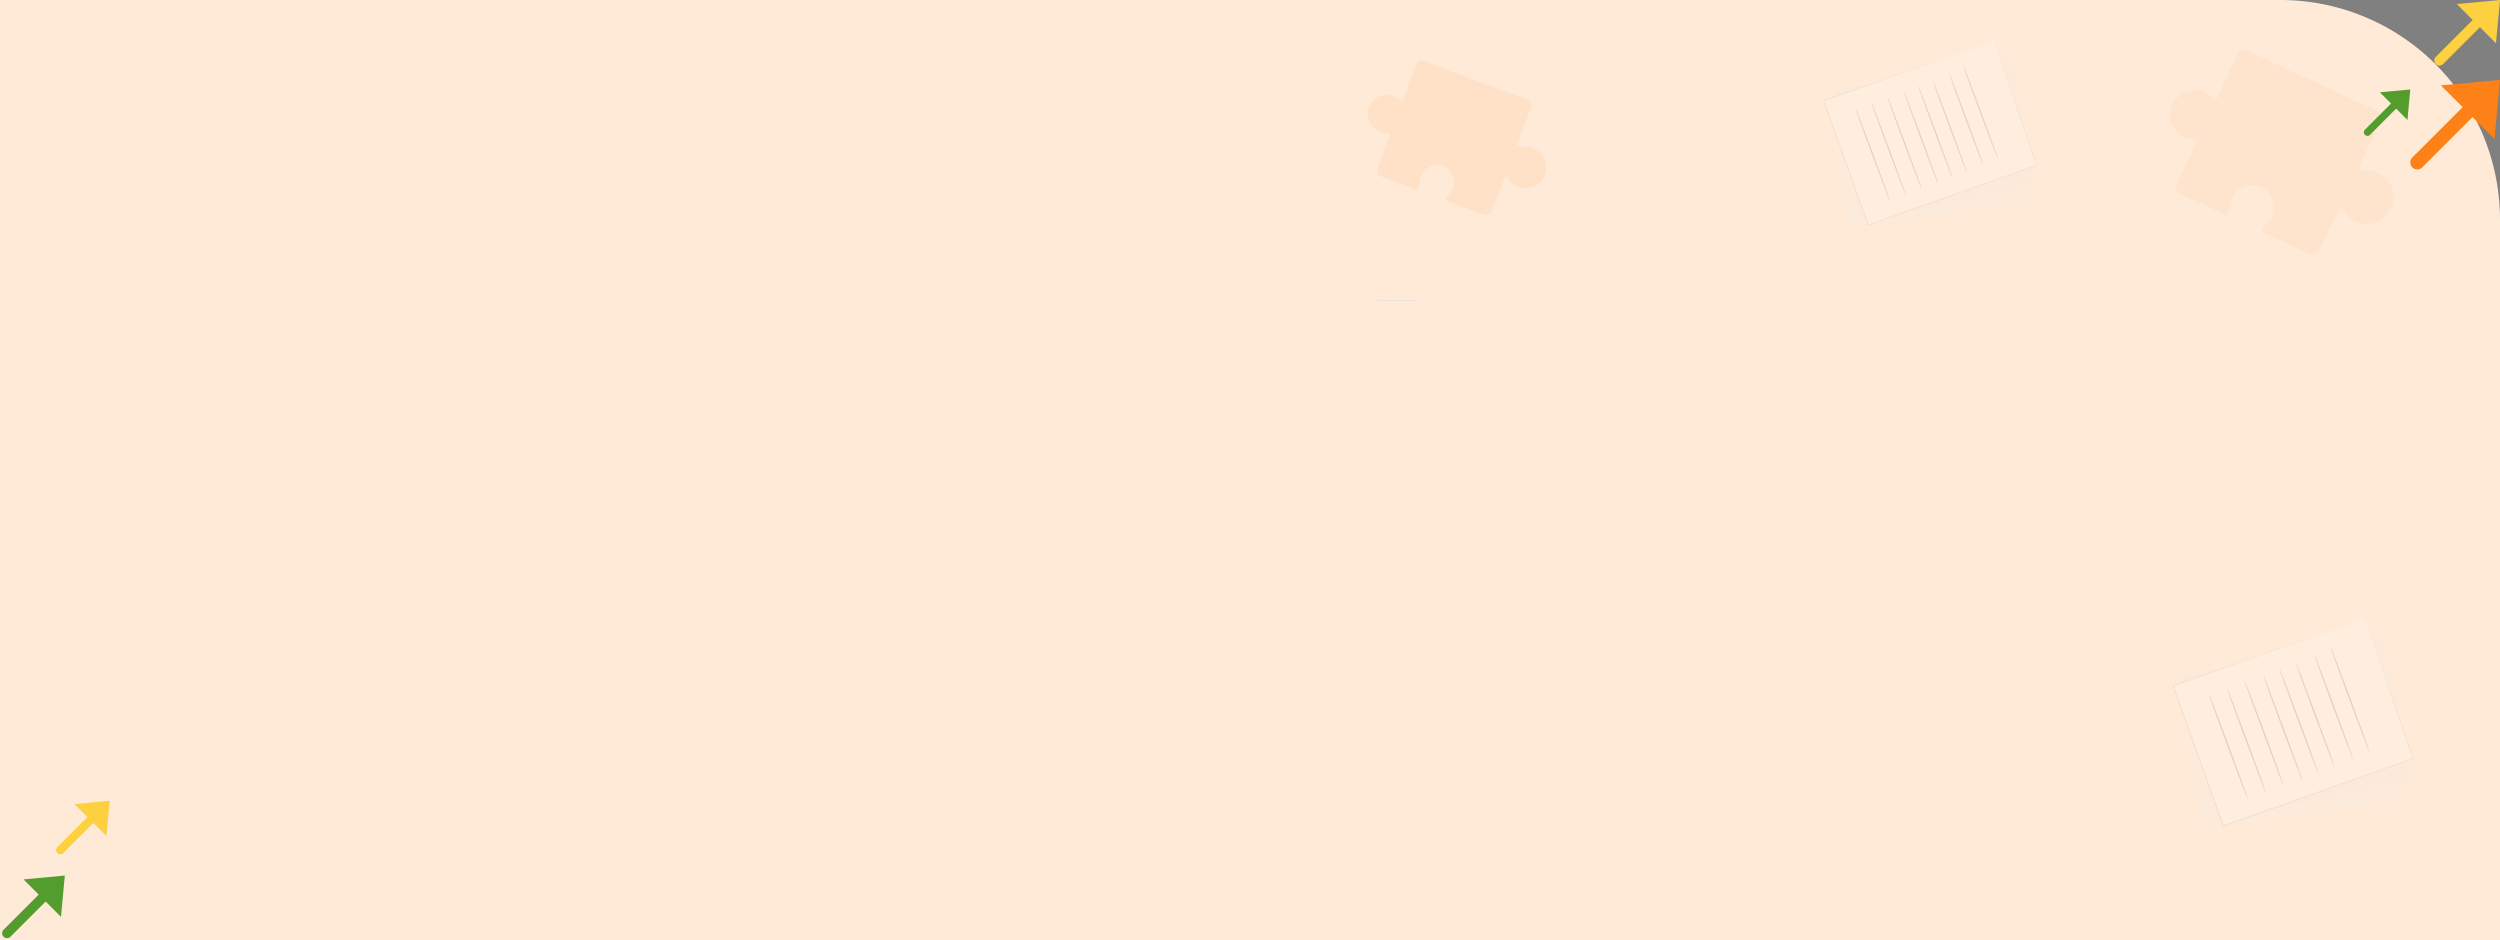 <svg xmlns="http://www.w3.org/2000/svg" width="1240" height="466.257" viewBox="0 0 1240 466.257"><rect x="0" y="0" width="1240" height="466.257" fill="#808080" stroke="none"/><g transform="translate(-180 -3219.768)"><path d="M0,0H1131a109,109,0,0,1,109,109V466.257a0,0,0,0,1,0,0H0a0,0,0,0,1,0,0V0A0,0,0,0,1,0,0Z" transform="translate(180 3219.768)" fill="#ffead8"/><g transform="translate(181.04 3616.958)"><path d="M392.974,292.224l-20.493,1.908,7.542,7.542-17.447,17.447a2.433,2.433,0,1,0,3.441,3.441l17.447-17.447,7.6,7.6Z" transform="translate(-361.863 -255.142)" fill="#529d2e"/><path d="M565.865,168.785l-17.495,1.629,6.439,6.439-14.895,14.894a2.077,2.077,0,1,0,2.938,2.937l14.894-14.894,6.49,6.49Z" transform="translate(-512.498 -168.785)" fill="#fcd03e"/></g><path d="M6.144,299.339a9.348,9.348,0,0,0,3.848.571,4.884,4.884,0,0,1,1.324.094L4.63,317.958a2.554,2.554,0,0,0,1.5,3.284L24.812,328.2l.789-2.12a4.057,4.057,0,0,0,.251-1.533,8.456,8.456,0,0,1,11.736-8.022,8.535,8.535,0,0,1,4.847,10.2,8.389,8.389,0,0,1-2.183,3.635,4.2,4.2,0,0,0-1.01,1.525l-.554,1.486,18.9,7.109a3.136,3.136,0,0,0,4.034-1.844l6.219-16.644,1.291.48c.147.055.293.114.438.181a10.319,10.319,0,1,0,6.932-15.875,3.925,3.925,0,0,1-.816-.206l-1.655-.617,6.921-18.584a3.135,3.135,0,0,0-1.844-4.033L27.419,264.083a2.553,2.553,0,0,0-3.284,1.5l-7.048,18.921a5.062,5.062,0,0,1-.8-.685,9.358,9.358,0,0,0-5.08-2.75,9.519,9.519,0,0,0-5.064,18.267" transform="translate(858.414 2985.846)" fill="#fed5b1" opacity="0.42"/><g transform="translate(1084.41 3240.086)" opacity="0.14"><path d="M360.234,199.428l-88.5,12.186,9.372,64.822,87.781-12.365Z" transform="translate(-268.452 -184.155)" fill="#ebebeb"/><path d="M362.621,179.188l-87.48,18.133,13.726,64.041L375.613,243.1Z" transform="translate(-270.501 -172.002)" fill="#e0e0e0"/><path d="M348.105,161.2,263.83,190.854l22.155,61.635,83.53-29.682Z" transform="translate(-263.709 -161.203)" fill="#fff"/><g transform="translate(0 0)"><path d="M347.923,161.2l21.489,61.576.028.08-.079.028-83.524,29.7-.1.035-.035-.1-.162-.449-21.984-61.189-.032-.09.09-.032L347.923,161.2l-84.244,29.74.058-.121,22,61.182.162.449-.133-.063L369.3,222.727l-.052.108Z" transform="translate(-263.527 -161.203)" fill="#263238"/></g><g transform="translate(69.266 11.948)"><path d="M454.4,238.276c-.161.06-4.21-10.451-9.042-23.475s-8.619-23.634-8.457-23.694,4.209,10.449,9.043,23.477S454.561,238.216,454.4,238.276Z" transform="translate(-436.895 -191.107)" fill="#263238"/></g><g transform="translate(62.069 15.238)"><path d="M436.384,246.51c-.162.06-4.211-10.451-9.042-23.475s-8.619-23.634-8.457-23.694,4.209,10.449,9.043,23.477S436.545,246.45,436.384,246.51Z" transform="translate(-418.879 -199.341)" fill="#263238"/></g><g transform="translate(39.722 24.598)"><path d="M380.453,269.937c-.162.06-4.211-10.451-9.042-23.475s-8.619-23.634-8.457-23.694,4.21,10.449,9.043,23.477S380.614,269.877,380.453,269.937Z" transform="translate(-362.948 -222.768)" fill="#263238"/></g><g transform="translate(46.844 21.73)"><path d="M398.279,262.759c-.162.06-4.21-10.451-9.042-23.475s-8.619-23.634-8.458-23.694,4.209,10.449,9.043,23.477S398.441,262.7,398.279,262.759Z" transform="translate(-380.775 -215.59)" fill="#263238"/></g><g transform="translate(53.967 18.862)"><path d="M416.106,255.581c-.161.06-4.21-10.451-9.042-23.475s-8.619-23.634-8.457-23.694,4.209,10.449,9.043,23.477S416.267,255.521,416.106,255.581Z" transform="translate(-398.601 -208.411)" fill="#263238"/></g><g transform="translate(31.472 26.971)"><path d="M359.8,275.879c-.162.06-4.21-10.451-9.042-23.475s-8.619-23.634-8.458-23.694,4.209,10.449,9.043,23.477S359.966,275.819,359.8,275.879Z" transform="translate(-342.3 -228.709)" fill="#263238"/></g><g transform="translate(23.582 29.865)"><path d="M340.056,283.121c-.162.06-4.21-10.451-9.042-23.475s-8.619-23.634-8.458-23.694,4.21,10.449,9.043,23.477S340.218,283.061,340.056,283.121Z" transform="translate(-322.552 -235.951)" fill="#263238"/></g><g transform="translate(15.692 32.758)"><path d="M320.308,290.362c-.162.06-4.21-10.451-9.042-23.475s-8.619-23.634-8.458-23.694,4.209,10.449,9.043,23.477S320.47,290.3,320.308,290.362Z" transform="translate(-302.804 -243.193)" fill="#263238"/></g></g><path d="M607.325,206a12,12,0,0,0,4.877,1.119,6.351,6.351,0,0,1,1.69.254l-10.384,22.353a3.285,3.285,0,0,0,1.6,4.363l23.258,10.8,1.225-2.64a5.221,5.221,0,0,0,.477-1.94,10.765,10.765,0,0,1,.991-4.011,10.892,10.892,0,1,1,16.892,12.912,5.4,5.4,0,0,0-1.448,1.854l-.861,1.852,23.53,11.02a4.034,4.034,0,0,0,5.358-1.959l9.652-20.72,1.606.747q.274.126.544.274a13.274,13.274,0,1,0,10.488-19.66,5.065,5.065,0,0,1-1.025-.346l-2.062-.958,10.747-23.137a4.032,4.032,0,0,0-1.958-5.358l-64.359-29.9a3.284,3.284,0,0,0-4.363,1.595L622.854,188.08a6.467,6.467,0,0,1-.958-.958,12.04,12.04,0,0,0-6.238-4.039A12.246,12.246,0,0,0,607.325,206" transform="translate(656.089 3081.76)" fill="#fedcbf" opacity="0.42"/><g transform="translate(1257.723 3526.604)" opacity="0.14"><path d="M371.4,199.428,271.73,213.151l10.554,73,98.854-13.925Z" transform="translate(-268.039 -182.229)" fill="#ebebeb"/><path d="M373.656,179.188l-98.516,20.42,15.458,72.12,97.688-20.567Z" transform="translate(-269.915 -171.096)" fill="#e0e0e0"/><path d="M358.736,161.2,263.83,194.595,288.779,264l94.067-33.427Z" transform="translate(-263.693 -161.203)" fill="#fff"/><g transform="translate(0 0)"><path d="M358.57,161.2c.26.744,9.539,27.333,24.2,69.343l.031.09-.089.031-94.06,33.447-.11.039-.04-.11-.182-.506-24.757-68.907-.036-.1.1-.036L358.57,161.2,263.7,194.695l.065-.136,24.777,68.9.182.506-.149-.071,94.074-33.407-.059.121Z" transform="translate(-263.527 -161.203)" fill="#263238"/></g><g transform="translate(78.004 13.455)"><path d="M456.607,244.226c-.182.068-4.741-11.77-10.182-26.436s-9.706-26.615-9.524-26.683,4.74,11.767,10.183,26.439S456.789,244.159,456.607,244.226Z" transform="translate(-436.895 -191.107)" fill="#263238"/></g><g transform="translate(69.898 17.16)"><path d="M438.592,252.46c-.182.067-4.742-11.77-10.183-26.436s-9.706-26.615-9.524-26.683,4.741,11.767,10.183,26.439S438.774,252.393,438.592,252.46Z" transform="translate(-418.879 -199.341)" fill="#263238"/></g><g transform="translate(44.733 27.701)"><path d="M382.661,275.887c-.182.067-4.742-11.77-10.183-26.436s-9.706-26.615-9.524-26.683,4.741,11.767,10.183,26.439S382.843,275.82,382.661,275.887Z" transform="translate(-362.948 -222.768)" fill="#263238"/></g><g transform="translate(52.754 24.471)"><path d="M400.487,268.71c-.182.067-4.741-11.77-10.182-26.436s-9.706-26.615-9.525-26.683,4.74,11.767,10.183,26.438S400.669,268.642,400.487,268.71Z" transform="translate(-380.775 -215.59)" fill="#263238"/></g><g transform="translate(60.775 21.241)"><path d="M418.314,261.531c-.182.067-4.741-11.77-10.182-26.436s-9.706-26.616-9.524-26.683,4.74,11.768,10.183,26.439S418.5,261.463,418.314,261.531Z" transform="translate(-398.602 -208.411)" fill="#263238"/></g><g transform="translate(35.442 30.374)"><path d="M362.012,281.829c-.182.068-4.741-11.77-10.182-26.436s-9.706-26.615-9.525-26.683,4.741,11.768,10.183,26.439S362.194,281.761,362.012,281.829Z" transform="translate(-342.3 -228.709)" fill="#263238"/></g><g transform="translate(26.557 33.632)"><path d="M342.264,289.071c-.182.068-4.741-11.77-10.182-26.436s-9.706-26.615-9.525-26.683,4.741,11.767,10.183,26.439S342.446,289,342.264,289.071Z" transform="translate(-322.552 -235.951)" fill="#263238"/></g><g transform="translate(17.672 36.89)"><path d="M322.516,296.312c-.182.068-4.741-11.769-10.182-26.436s-9.706-26.615-9.525-26.683,4.74,11.767,10.183,26.439S322.7,296.245,322.516,296.312Z" transform="translate(-302.804 -243.193)" fill="#263238"/></g></g><path d="M66.974,101.726c0,.086-6.458.157-14.421.157s-14.424-.071-14.424-.157,6.457-.156,14.424-.156,14.421.07,14.421.156" transform="translate(820.285 3267.209)" fill="#e0e0e0"/><g transform="translate(1348.208 3219.768)"><path d="M384.815,292.224,369.7,293.632l5.564,5.565-12.872,12.872a1.8,1.8,0,1,0,2.539,2.539L377.8,301.735l5.608,5.61Z" transform="translate(-357.517 -247.849)" fill="#529d2e"/><path d="M652.883,258.188l-29.308,2.728L634.36,271.7l-24.95,24.95a3.48,3.48,0,1,0,4.921,4.922l24.952-24.952L650.154,287.5Z" transform="translate(-581.091 -218.563)" fill="#fc8116"/><path d="M571.865,168.785l-21.447,2,7.893,7.893-18.259,18.259a2.546,2.546,0,1,0,3.6,3.6l18.259-18.258,7.956,7.957Z" transform="translate(-500.074 -168.785)" fill="#fcd03e"/></g></g></svg>